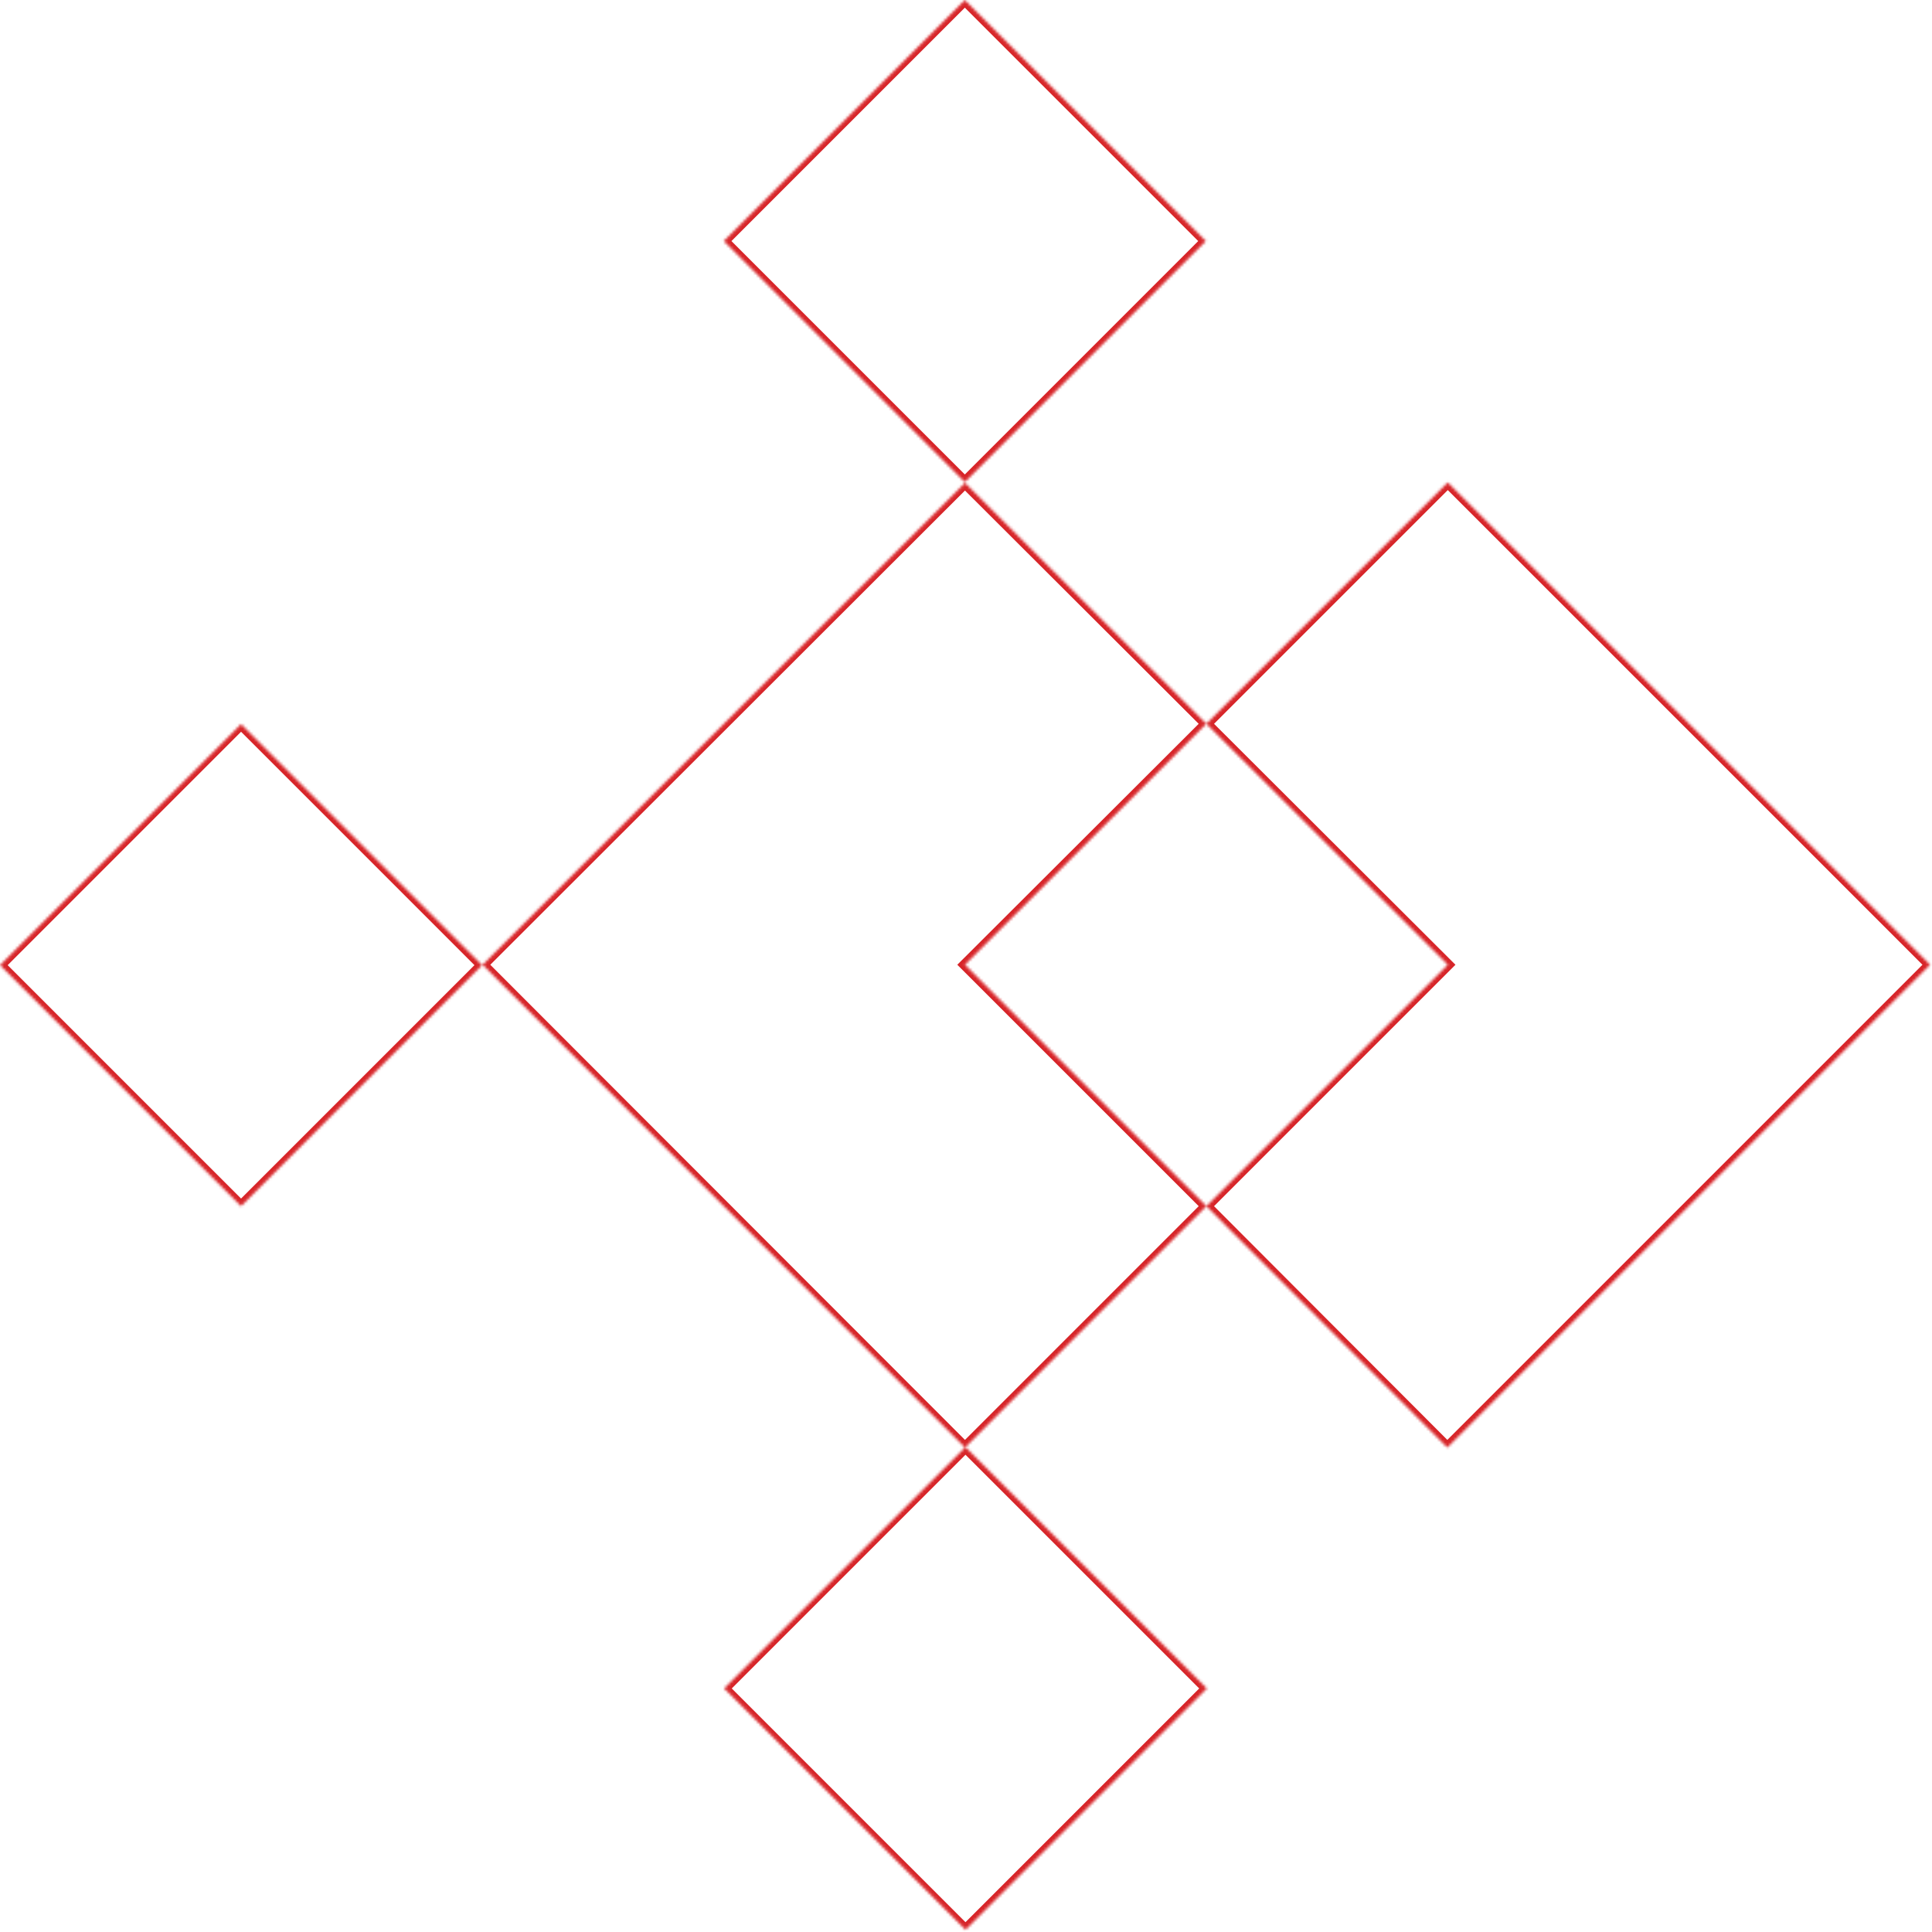 <svg width="712" height="712" viewBox="0 0 712 712" fill="none" xmlns="http://www.w3.org/2000/svg">
<mask id="path-1-inside-1_86_476" fill="white">
<path fill-rule="evenodd" clip-rule="evenodd" d="M266.727 88.84L355.566 1.26475e-05L444.406 88.84L355.566 177.679L266.727 88.84ZM533.551 177.782L444.585 266.748L355.62 177.952L177.858 355.544L355.62 533.475L444.585 444.509L533.381 533.475L622.347 444.509L711.312 355.544L533.551 177.782ZM444.585 444.509L533.551 355.544L444.585 266.748L355.62 355.544L444.585 444.509ZM0 355.69L88.84 266.851L177.679 355.69L88.84 444.53L0 355.69ZM266.851 622.248L355.81 533.288L444.77 622.248L355.81 711.207L266.851 622.248Z"/>
</mask>
<path d="M355.566 1.26475e-05L356.981 -1.414L355.566 -2.828L354.152 -1.414L355.566 1.26475e-05ZM266.727 88.84L265.312 87.425L263.898 88.84L265.312 90.254L266.727 88.84ZM444.406 88.84L445.82 90.254L447.234 88.84L445.82 87.425L444.406 88.84ZM355.566 177.679L354.152 179.094L355.566 180.508L356.981 179.094L355.566 177.679ZM533.551 177.782L534.965 176.368L533.551 174.954L532.137 176.368L533.551 177.782ZM355.62 177.952L357.033 176.537L355.619 175.126L354.206 176.537L355.62 177.952ZM177.858 355.544L176.445 354.129L175.03 355.542L176.444 356.957L177.858 355.544ZM355.62 533.475L354.205 534.888L355.619 536.304L357.034 534.889L355.62 533.475ZM533.381 533.475L531.965 534.888L533.38 536.305L534.795 534.889L533.381 533.475ZM622.347 444.509L620.932 443.095L622.347 444.509ZM711.312 355.544L712.726 356.958L714.141 355.544L712.726 354.129L711.312 355.544ZM533.551 355.544L534.965 356.958L536.381 355.542L534.964 354.128L533.551 355.544ZM355.62 355.544L354.207 354.128L352.79 355.542L354.205 356.958L355.62 355.544ZM88.84 266.851L90.254 265.436L88.84 264.022L87.425 265.436L88.84 266.851ZM0 355.69L-1.414 354.276L-2.828 355.69L-1.414 357.105L0 355.69ZM177.679 355.69L179.094 357.105L180.508 355.69L179.094 354.276L177.679 355.69ZM88.84 444.53L87.425 445.944L88.84 447.359L90.254 445.944L88.84 444.53ZM355.81 533.288L357.225 531.874L355.81 530.459L354.396 531.874L355.81 533.288ZM266.851 622.248L265.436 620.833L264.022 622.248L265.436 623.662L266.851 622.248ZM444.77 622.248L446.184 623.662L447.599 622.248L446.184 620.833L444.77 622.248ZM355.81 711.207L354.396 712.622L355.81 714.036L357.225 712.622L355.81 711.207ZM354.152 -1.414L265.312 87.425L268.141 90.254L356.981 1.414L354.152 -1.414ZM445.82 87.425L356.981 -1.414L354.152 1.414L442.992 90.254L445.82 87.425ZM356.981 179.094L445.82 90.254L442.992 87.425L354.152 176.265L356.981 179.094ZM265.312 90.254L354.152 179.094L356.981 176.265L268.141 87.425L265.312 90.254ZM445.999 268.162L534.965 179.197L532.137 176.368L443.171 265.334L445.999 268.162ZM445.998 265.332L357.033 176.537L354.207 179.368L443.172 268.163L445.998 265.332ZM354.206 176.537L176.445 354.129L179.272 356.959L357.033 179.367L354.206 176.537ZM176.444 356.957L354.205 534.888L357.035 532.061L179.273 354.13L176.444 356.957ZM357.034 534.889L445.999 445.923L443.171 443.095L354.205 532.061L357.034 534.889ZM534.797 532.062L446.001 443.096L443.17 445.922L531.965 534.888L534.797 532.062ZM620.932 443.095L531.967 532.061L534.795 534.889L623.761 445.923L620.932 443.095ZM709.898 354.129L620.932 443.095L623.761 445.923L712.726 356.958L709.898 354.129ZM532.137 179.197L709.898 356.958L712.726 354.129L534.965 176.368L532.137 179.197ZM445.999 445.923L534.965 356.958L532.137 354.129L443.171 443.095L445.999 445.923ZM534.964 354.128L445.998 265.332L443.172 268.163L532.138 356.959L534.964 354.128ZM357.033 356.959L445.998 268.163L443.172 265.332L354.207 354.128L357.033 356.959ZM445.999 443.095L357.034 354.129L354.205 356.958L443.171 445.923L445.999 443.095ZM87.425 265.436L-1.414 354.276L1.414 357.105L90.254 268.265L87.425 265.436ZM179.094 354.276L90.254 265.436L87.425 268.265L176.265 357.105L179.094 354.276ZM90.254 445.944L179.094 357.105L176.265 354.276L87.425 443.116L90.254 445.944ZM-1.414 357.105L87.425 445.944L90.254 443.116L1.414 354.276L-1.414 357.105ZM354.396 531.874L265.436 620.833L268.265 623.662L357.225 534.702L354.396 531.874ZM446.184 620.833L357.225 531.874L354.396 534.702L443.356 623.662L446.184 620.833ZM357.225 712.622L446.184 623.662L443.356 620.833L354.396 709.793L357.225 712.622ZM265.436 623.662L354.396 712.622L357.225 709.793L268.265 620.833L265.436 623.662Z" fill="#D72529" mask="url(#path-1-inside-1_86_476)"/>
</svg>
